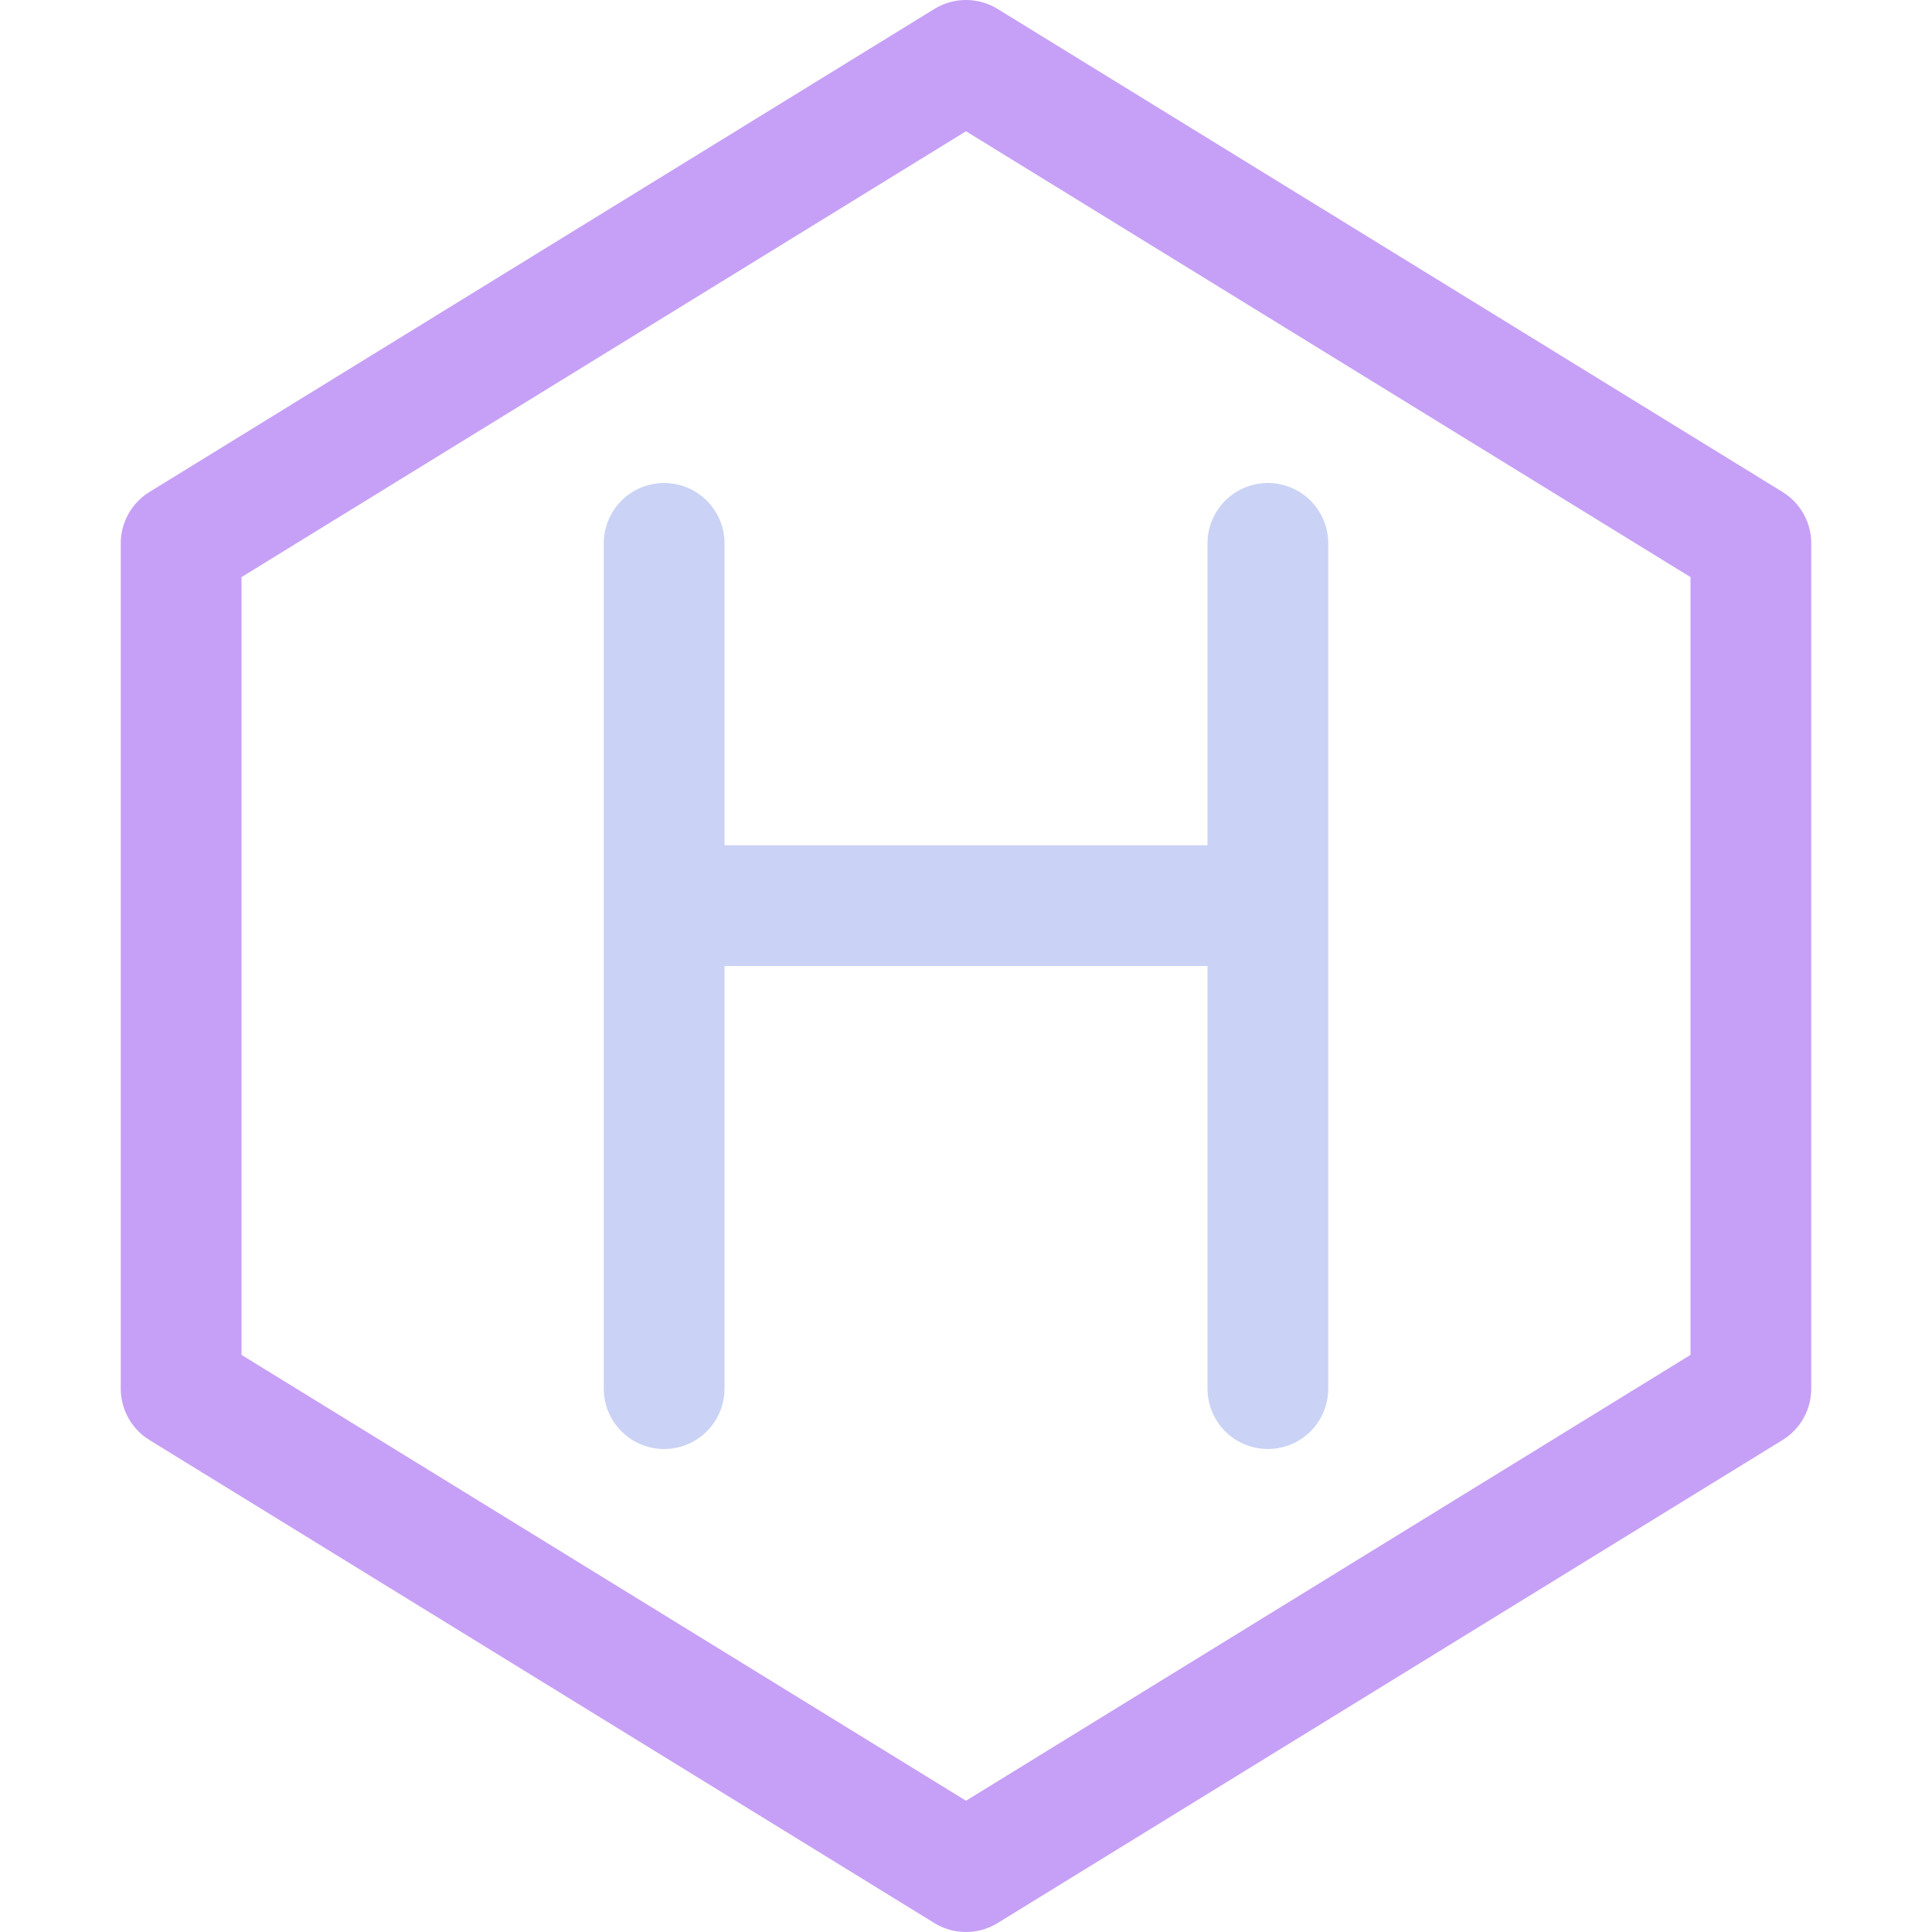 <svg xmlns="http://www.w3.org/2000/svg" width="16" height="16"><g fill="none" fill-rule="evenodd" stroke-linecap="round" stroke-linejoin="round"><path stroke="#cad3f5" d="M5.5 7.5h5M5.5 4.5v7M10.5 4.5v7"/><path stroke="#c6a0f6" d="M1.5 11.5v-7L8 .5l6.5 4v7l-6.5 4z"/></g></svg>